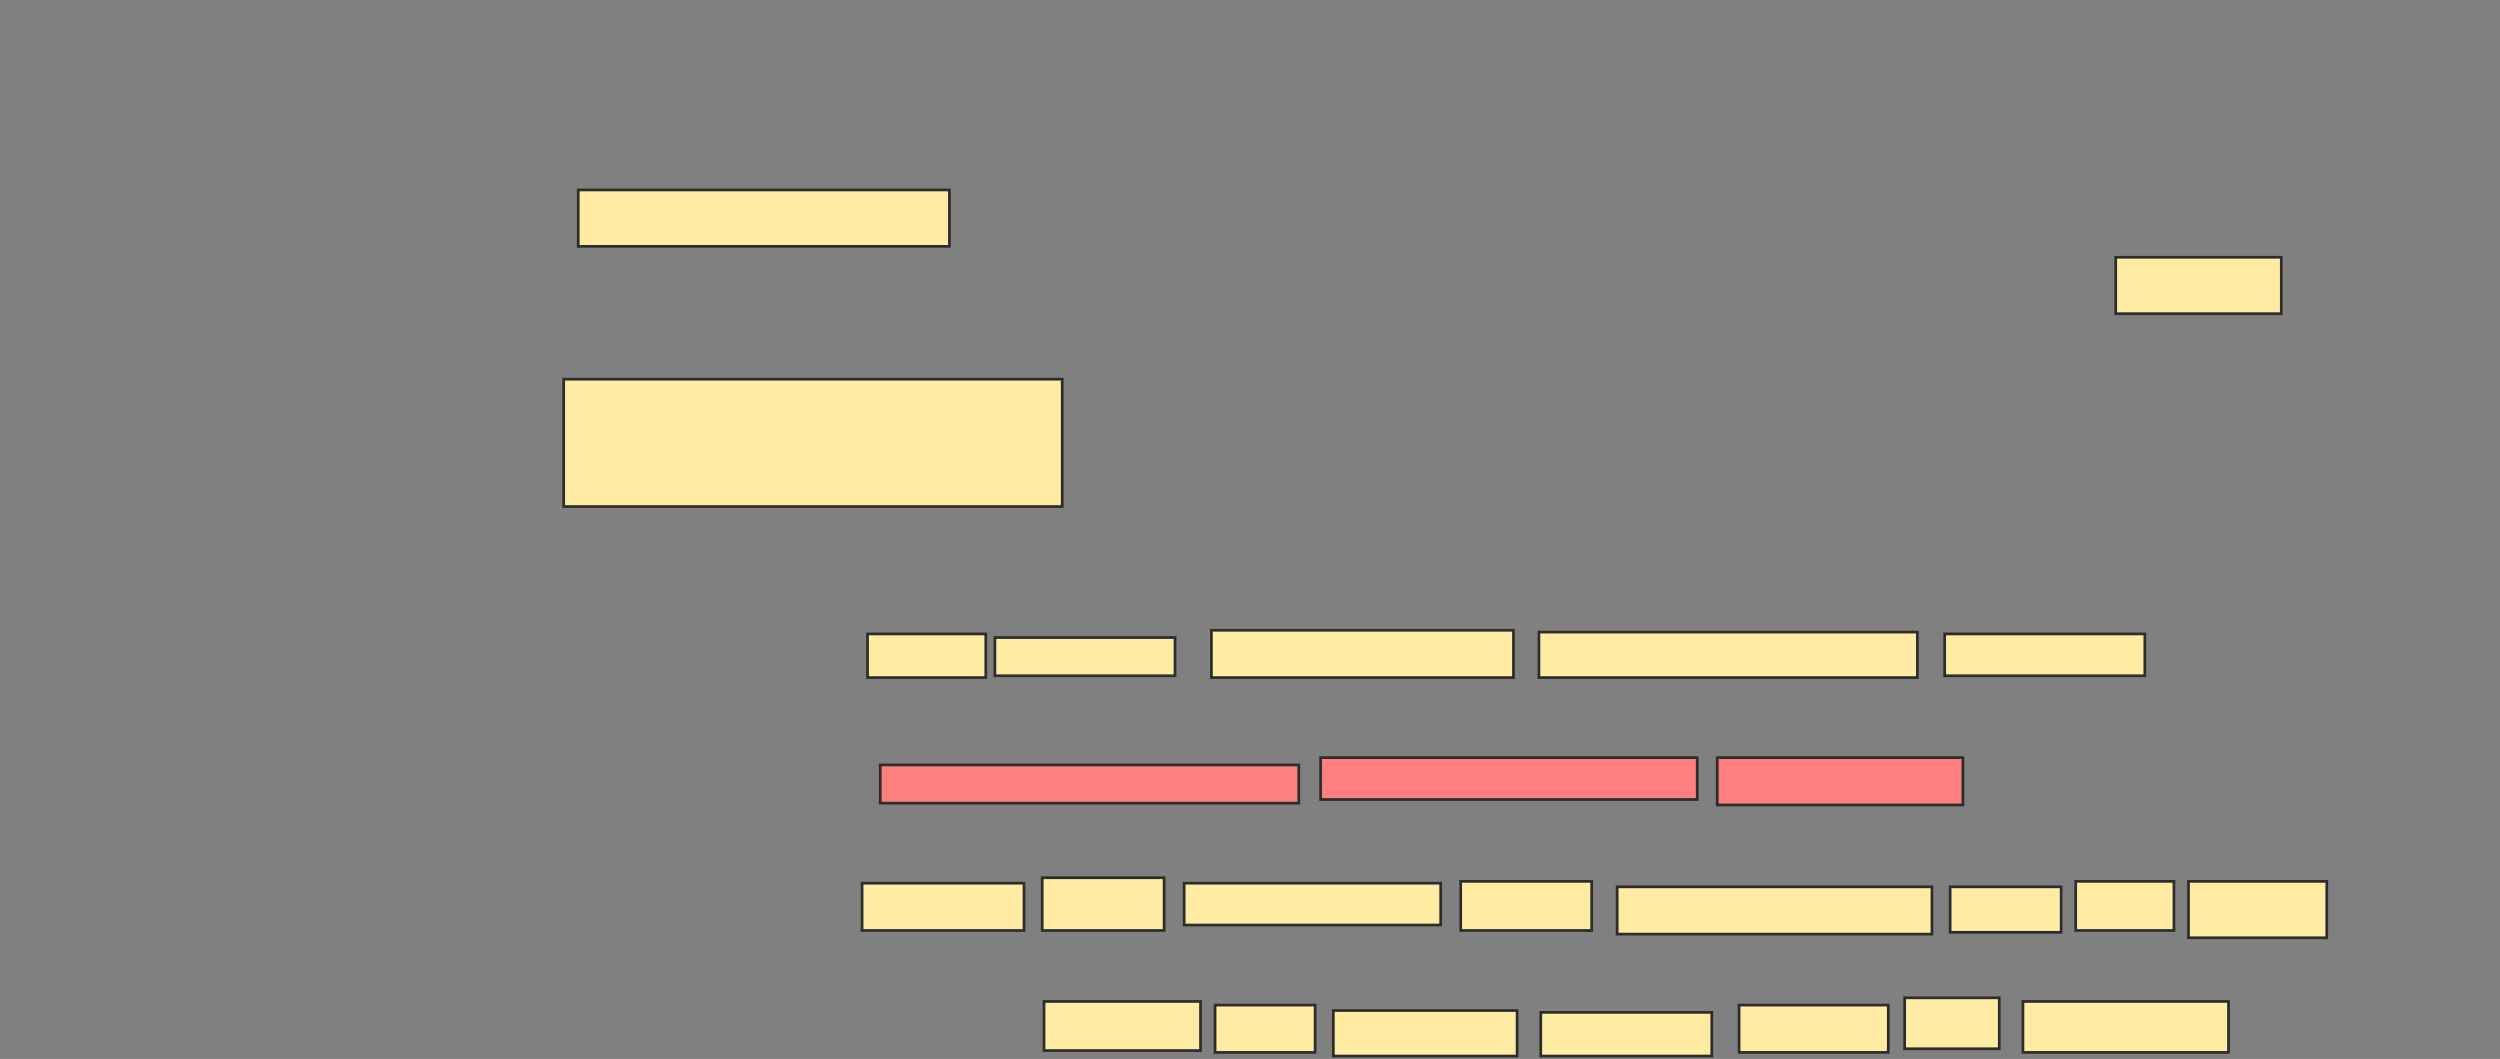 <svg xmlns="http://www.w3.org/2000/svg" width="916" height="388">
 <rect width="100%" height="100%" fill="#808080" stroke="none"/>
 <!-- Created with Image Occlusion Enhanced -->
 <g>
  <title>Labels</title>
 </g>
 <g>
  <title>Masks</title>
  <rect id="9b1e1901758e475bb59a9f3bb7fa1802-ao-1" height="20.667" width="136" y="69.6" x="211.867" stroke="#2D2D2D" fill="#FFEBA2"/>
  <g id="9b1e1901758e475bb59a9f3bb7fa1802-ao-2">
   <rect height="20.667" width="60.667" y="94.267" x="775.2" stroke="#2D2D2D" fill="#FFEBA2"/>
   <rect height="46.667" width="182.667" y="138.933" x="206.533" stroke="#2D2D2D" fill="#FFEBA2"/>
  </g>
  <g id="9b1e1901758e475bb59a9f3bb7fa1802-ao-3">
   <rect height="16" width="43.333" y="232.267" x="317.867" stroke="#2D2D2D" fill="#FFEBA2"/>
   <rect height="14" width="66" y="233.6" x="364.533" stroke="#2D2D2D" fill="#FFEBA2"/>
   <rect height="17.333" width="110.667" y="230.933" x="443.867" stroke="#2D2D2D" fill="#FFEBA2"/>
   <rect height="16.667" width="138.667" y="231.6" x="563.867" stroke="#2D2D2D" fill="#FFEBA2"/>
   <rect height="15.333" width="73.333" y="232.267" x="712.533" stroke="#2D2D2D" fill="#FFEBA2"/>
  </g>
  <g id="9b1e1901758e475bb59a9f3bb7fa1802-ao-4" class="qshape">
   <rect height="14" width="153.333" y="280.267" x="322.533" stroke="#2D2D2D" fill="#FF7E7E" class="qshape"/>
   <rect height="15.333" width="138" y="277.6" x="483.867" stroke="#2D2D2D" fill="#FF7E7E" class="qshape"/>
   <rect height="17.333" width="90" y="277.6" x="629.2" stroke="#2D2D2D" fill="#FF7E7E" class="qshape"/>
  </g>
  <g id="9b1e1901758e475bb59a9f3bb7fa1802-ao-5">
   <rect height="17.333" width="59.333" y="323.6" x="315.867" stroke="#2D2D2D" fill="#FFEBA2"/>
   <rect height="19.333" width="44.667" y="321.6" x="381.867" stroke="#2D2D2D" fill="#FFEBA2"/>
   <rect height="15.333" width="94" y="323.6" x="433.867" stroke="#2D2D2D" fill="#FFEBA2"/>
   <rect height="18" width="48" y="322.933" x="535.2" stroke="#2D2D2D" fill="#FFEBA2"/>
   <rect height="17.333" width="115.333" y="324.933" x="592.533" stroke="#2D2D2D" fill="#FFEBA2"/>
   <rect height="16.667" width="40.667" y="324.933" x="714.533" stroke="#2D2D2D" fill="#FFEBA2"/>
   <rect height="18" width="36" y="322.933" x="760.533" stroke="#2D2D2D" fill="#FFEBA2"/>
   <rect height="20.667" width="50.667" y="322.933" x="801.867" stroke="#2D2D2D" fill="#FFEBA2"/>
  </g>
  <g id="9b1e1901758e475bb59a9f3bb7fa1802-ao-6">
   <rect height="18" width="57.333" y="366.933" x="382.533" stroke="#2D2D2D" fill="#FFEBA2"/>
   <rect height="17.333" width="36.667" y="368.267" x="445.2" stroke="#2D2D2D" fill="#FFEBA2"/>
   <rect height="16.667" width="67.333" y="370.267" x="488.533" stroke="#2D2D2D" fill="#FFEBA2"/>
   <rect height="16" width="62.667" y="370.933" x="564.533" stroke="#2D2D2D" fill="#FFEBA2"/>
   <rect height="17.333" width="54.667" y="368.267" x="637.2" stroke="#2D2D2D" fill="#FFEBA2"/>
   <rect height="18.667" width="34.667" y="365.6" x="697.867" stroke="#2D2D2D" fill="#FFEBA2"/>
   <rect height="18.667" width="75.333" y="366.933" x="741.2" stroke="#2D2D2D" fill="#FFEBA2"/>
  </g>
 </g>
</svg>
